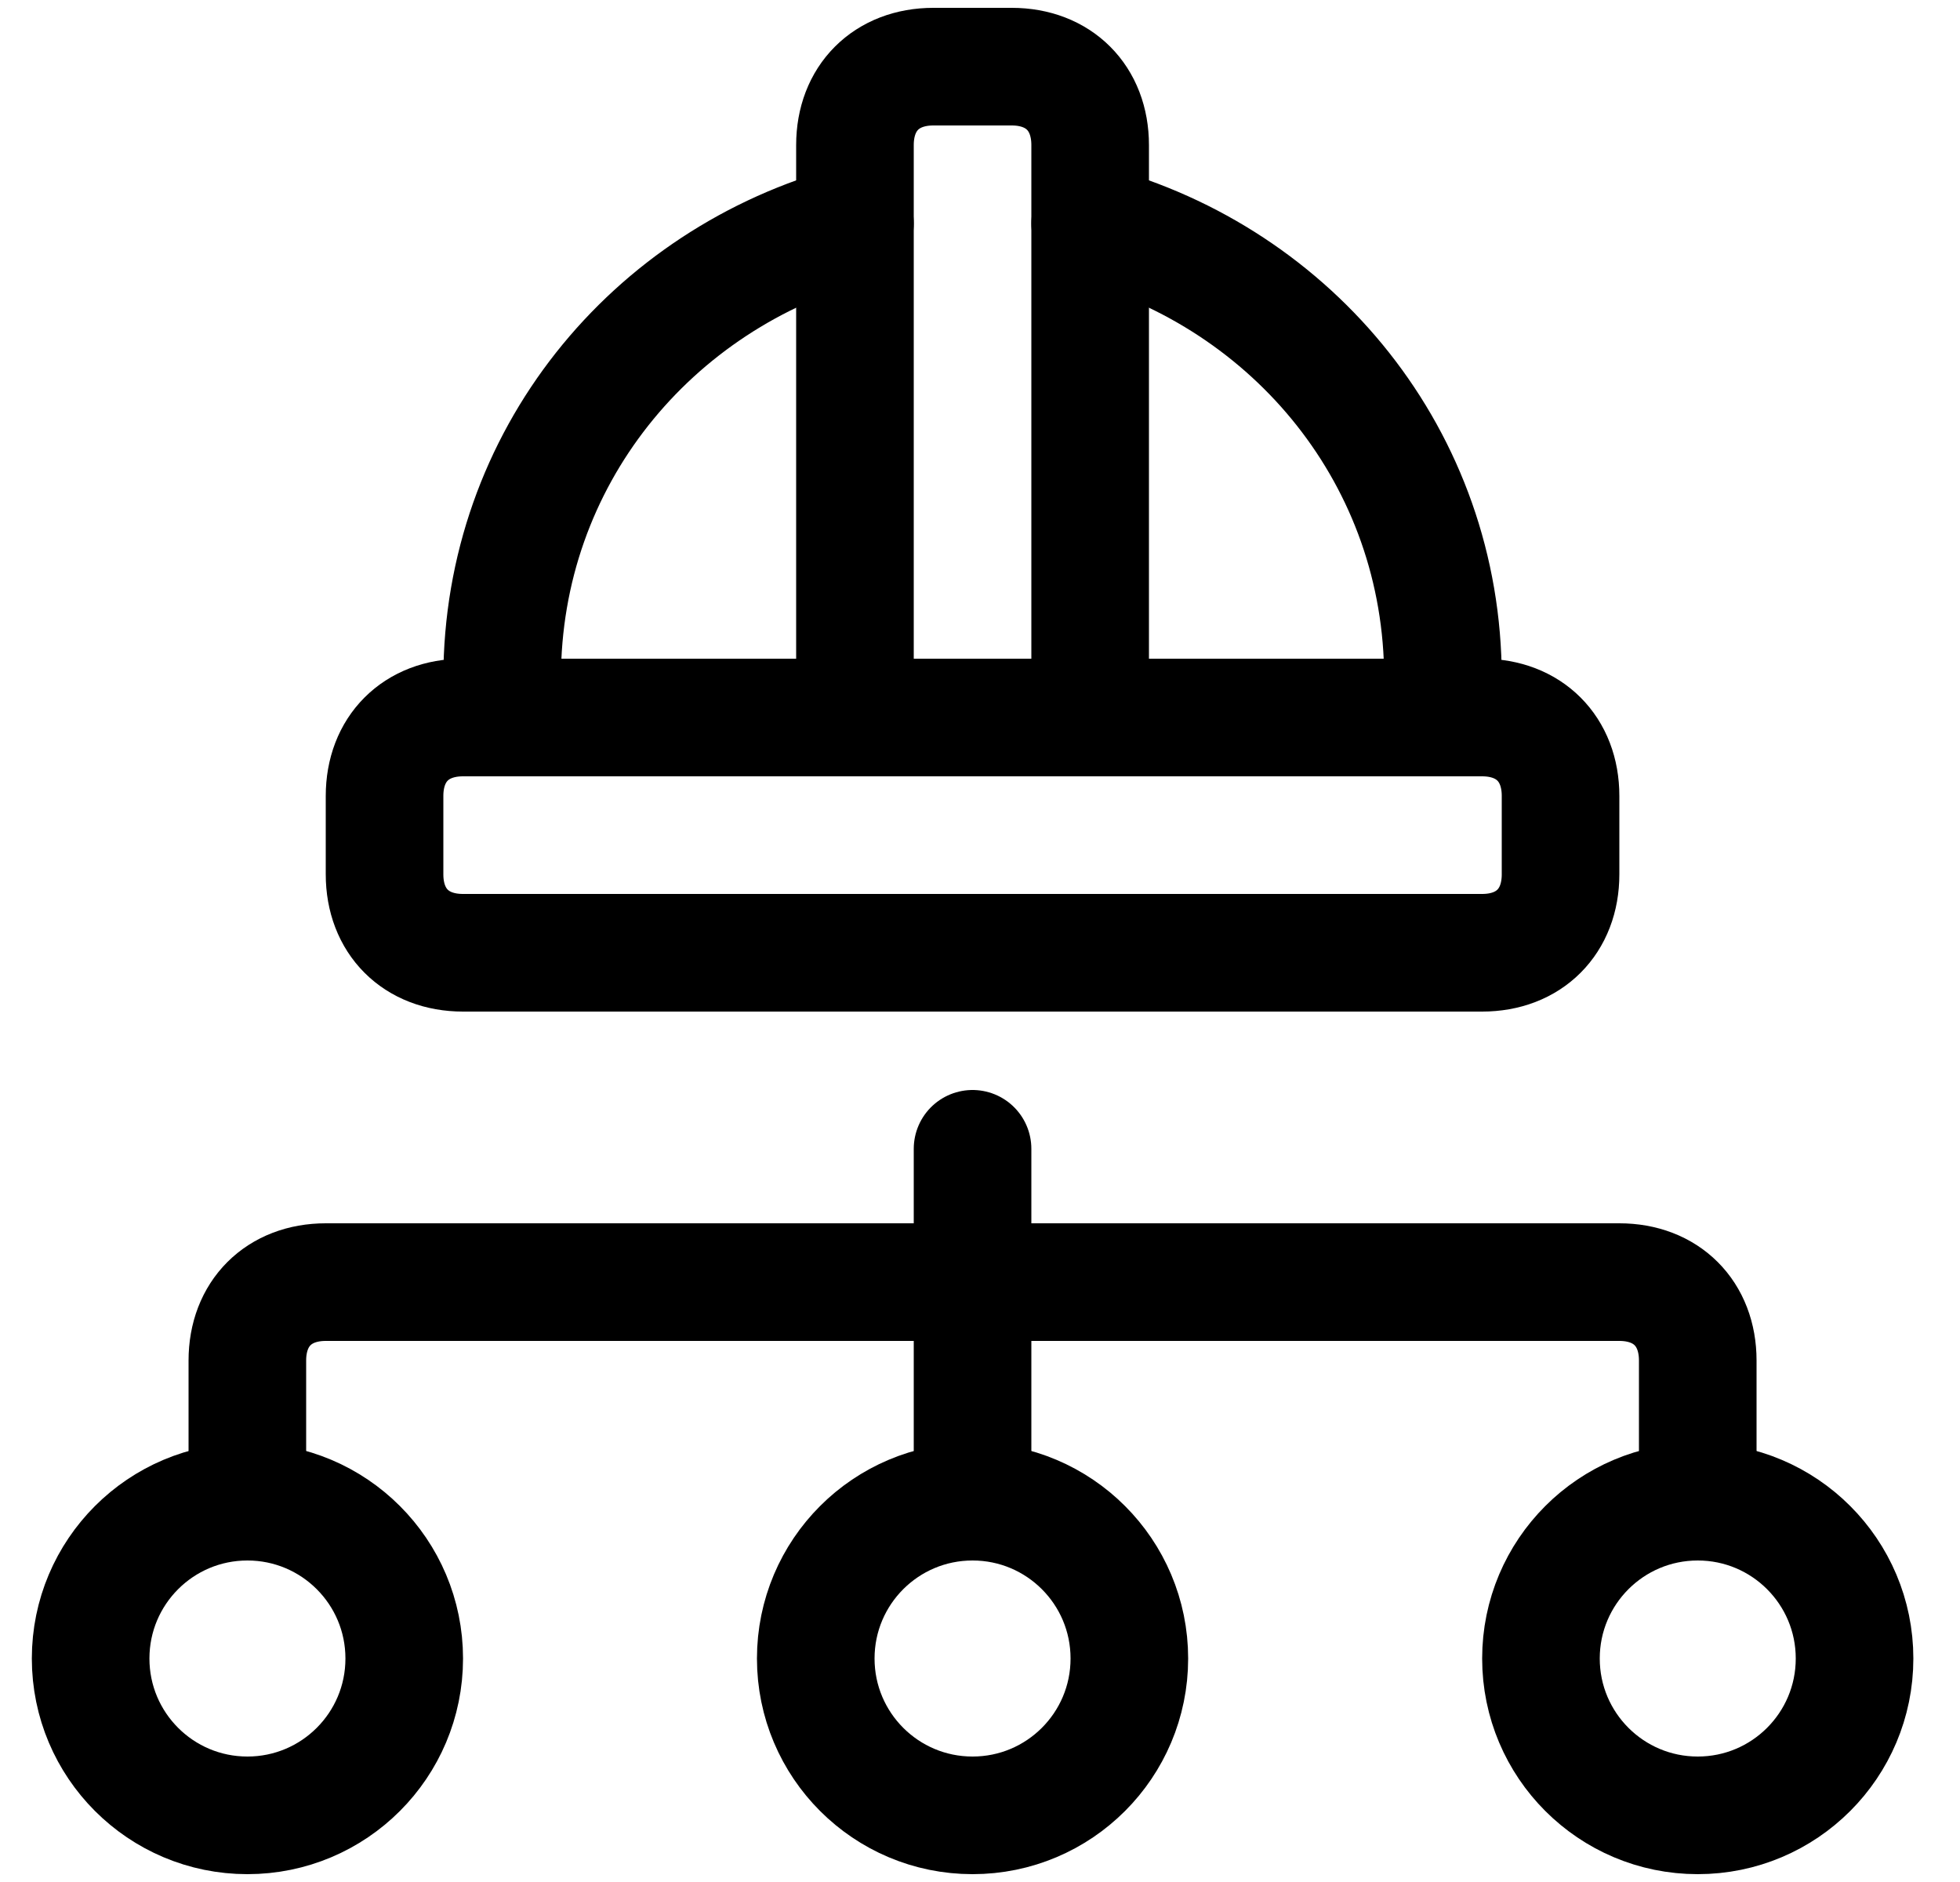 <svg fill="none" height="24" viewBox="0 0 25 24" width="25" xmlns="http://www.w3.org/2000/svg" xmlns:xlink="http://www.w3.org/1999/xlink"><clipPath id="a"><path d="m.406 0h24v24h-24z"/></clipPath><g style="clip-path:url(#a);stroke:#000;stroke-width:1.5;stroke-miterlimit:10;stroke-linecap:round;stroke-linejoin:round"><path d="m12.405 14.65v4.5"/><path d="m21.655 19.15v-1.8c0-.6-.4-1-1-1h-16.5c-.6 0-1 .4-1 1v1.8"/><path d="m10.905 9.15v-7.3c0-.6.4-1 1-1h1c.6 0 1 .4 1 1v7.2"/><path d="m19.905 11.15c0 .6-.4 1-1 1h-13c-.6 0-1-.4-1-1v-1c0-.6.4-1 1-1h13c.6 0 1 .4 1 1z"/><path d="m13.905 2.85c2.6.7 4.5 3 4.5 5.8v.5"/><path d="m10.905 2.85c-2.6.7-4.5 3-4.5 5.8v.5"/><path d="m3.156 23.15c1.105 0 2-.895 2-2s-.895-2-2-2-2 .895-2 2 .895 2 2 2z"/><path d="m12.405 23.15c1.105 0 2-.895 2-2s-.895-2-2-2-2 .895-2 2 .895 2 2 2z"/><path d="m21.655 23.15c1.105 0 2-.895 2-2s-.895-2-2-2-2 .895-2 2 .895 2 2 2z"/></g></svg>
